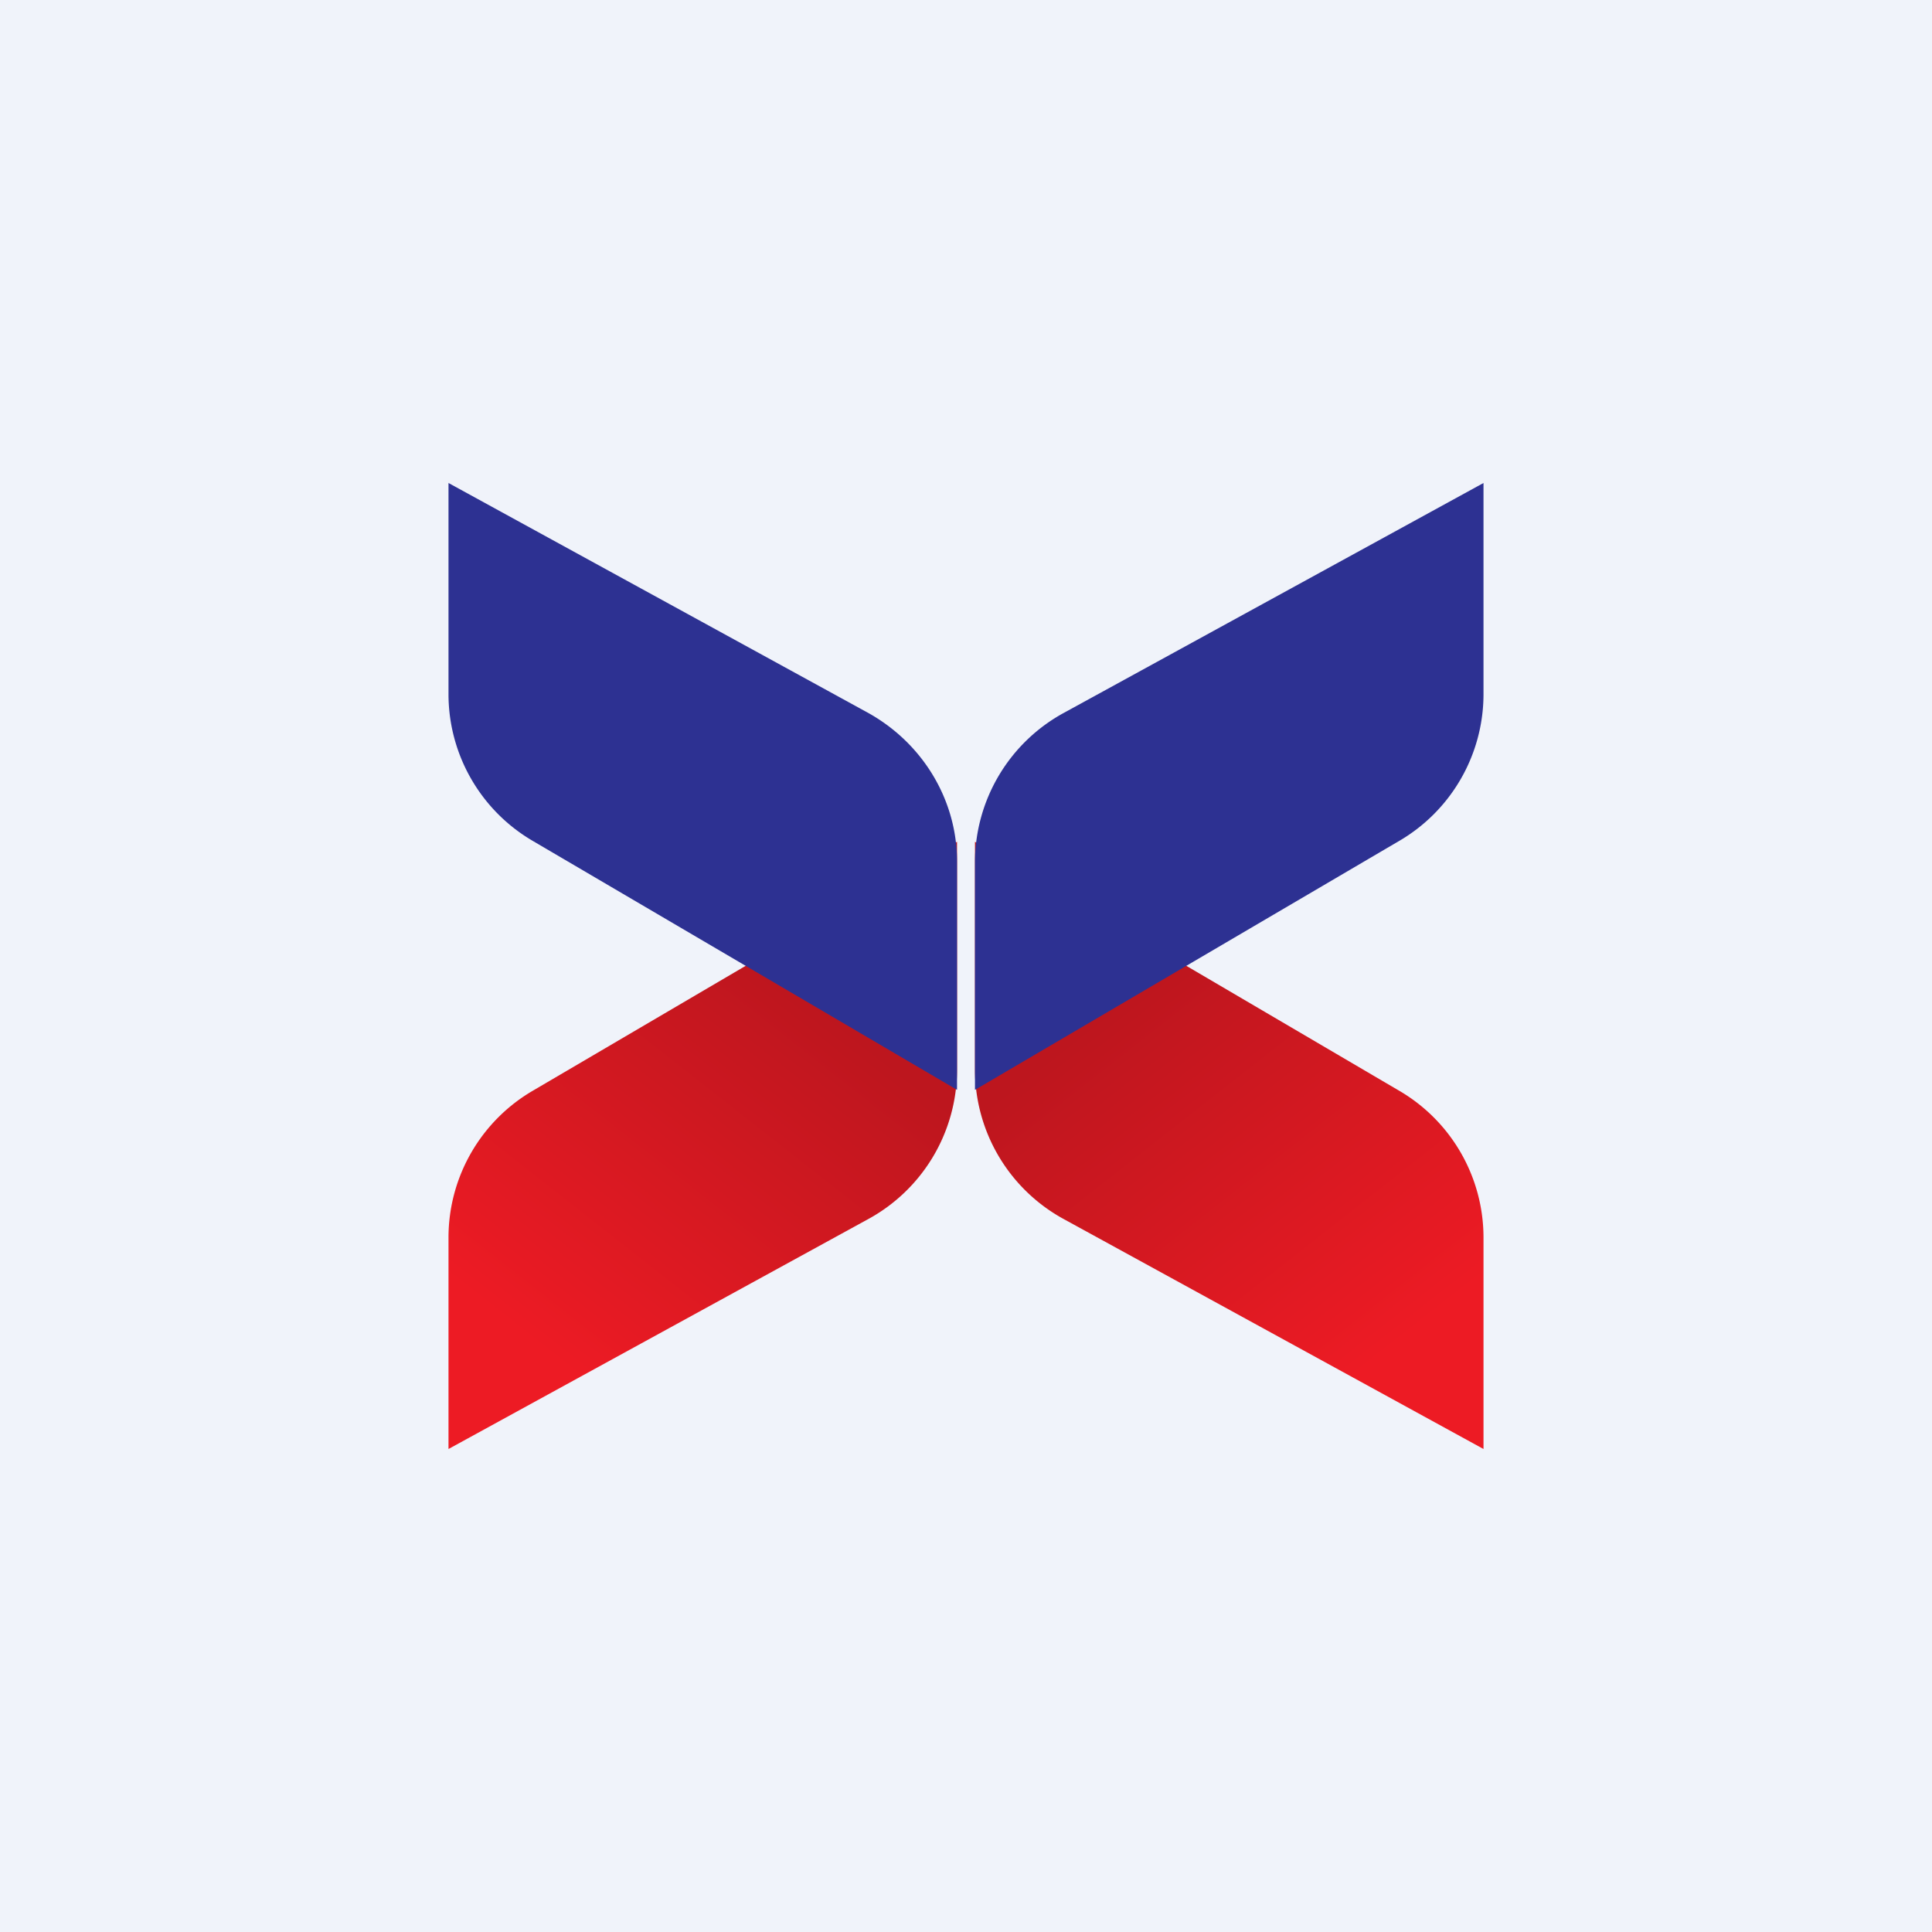 <?xml version='1.0' encoding='utf-8'?>
<!-- by TradeStack -->
<svg width="56" height="56" viewBox="0 0 56 56" xmlns="http://www.w3.org/2000/svg"><path fill="#F0F3FA" d="M0 0h56v56H0z" /><path d="m13 42 12.14-6.65a4.94 4.94 0 0 0 2.6-4.32V24.4l-12.27 7.2A4.93 4.93 0 0 0 13 35.85V42Z" fill="url(#a)" /><path d="m43 42-12.14-6.65a4.94 4.94 0 0 1-2.6-4.32V24.4l12.27 7.2A4.93 4.93 0 0 1 43 35.85V42Z" fill="url(#b)" /><path d="m13 14 12.14 6.65c1.6.88 2.6 2.53 2.6 4.32v6.62l-12.27-7.2A4.93 4.93 0 0 1 13 20.15V14Zm30 0-12.14 6.65a4.94 4.94 0 0 0-2.6 4.32v6.62l12.27-7.2A4.93 4.93 0 0 0 43 20.15V14Z" fill="#2D3192" /><defs><linearGradient id="a" x1="27.71" y1="25.97" x2="14.34" y2="42.99" gradientUnits="userSpaceOnUse"><stop offset=".23" stop-color="#BD161E" /><stop offset=".82" stop-color="#ED1B24" /></linearGradient><linearGradient id="b" x1="28.29" y1="25.97" x2="41.66" y2="42.99" gradientUnits="userSpaceOnUse"><stop offset=".23" stop-color="#BD161E" /><stop offset=".82" stop-color="#ED1B24" /></linearGradient></defs></svg>
